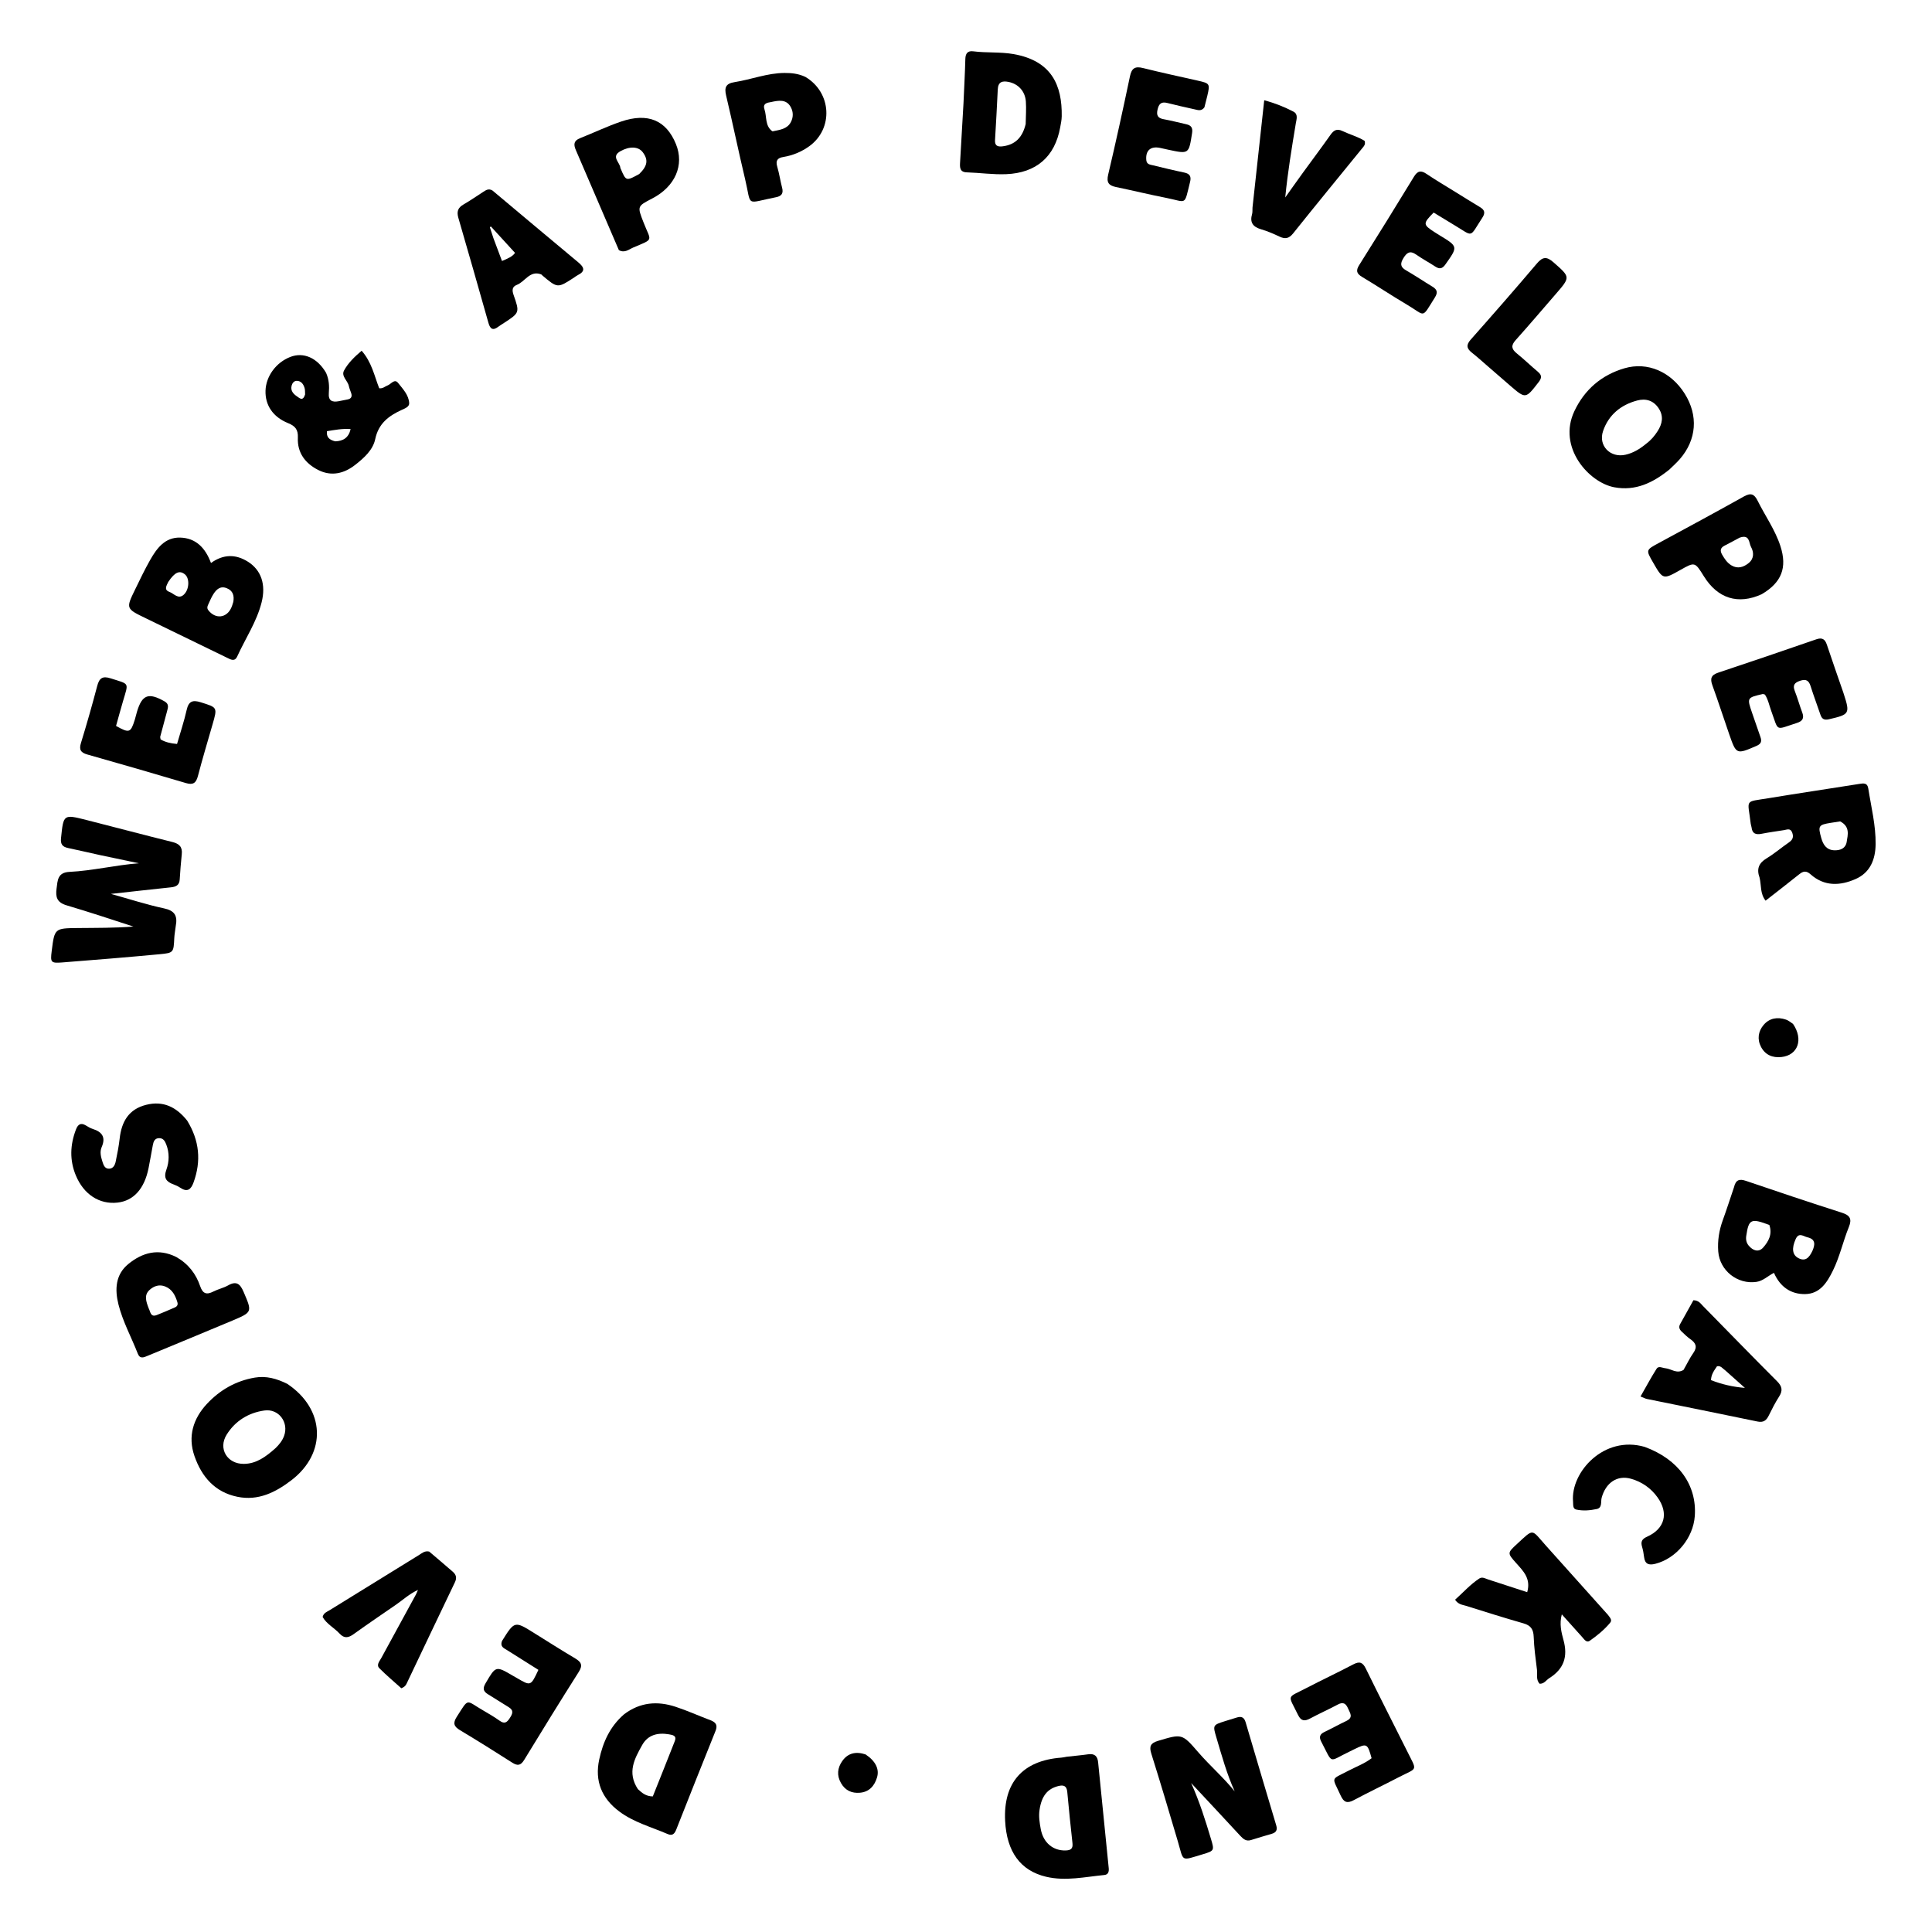 <svg version="1.1" id="Layer_1" xmlns="http://www.w3.org/2000/svg" xmlns:xlink="http://www.w3.org/1999/xlink" x="0px" y="0px"
	 width="100%" viewBox="0 0 1024 1024" enable-background="new 0 0 1024 1024" xml:space="preserve">
<path fill="#000000" opacity="1" stroke="none" 
	d="
M93.151,490.819 
	C92.855,493.25 92.471,495.221 92.371,497.206 
	C91.993,504.8 92.051,505.06 84.685,505.751 
	C67.463,507.365 50.22,508.783 32.973,510.116 
	C26.933,510.583 26.652,510.078 27.397,504.13 
	C28.909,492.057 28.909,491.997 41.216,491.879 
	C51.025,491.784 60.835,491.86 70.712,491.097 
	C58.83,487.192 47.096,483.359 35.274,479.837 
	C30.132,478.305 29.392,475.442 29.983,470.946 
	C30.557,466.576 30.495,462.431 36.819,462.116 
	C49.089,461.505 61.133,458.517 73.608,457.556 
	C66.787,456.123 59.96,454.717 53.147,453.247 
	C47.453,452.017 41.788,450.647 36.084,449.465 
	C33.116,448.849 32.008,447.488 32.343,444.253 
	C33.651,431.593 33.56,431.516 45.836,434.622 
	C61.001,438.459 76.113,442.509 91.298,446.263 
	C95.005,447.18 96.777,448.861 96.343,452.786 
	C95.851,457.245 95.544,461.725 95.246,466.202 
	C95.048,469.18 93.24,470.032 90.604,470.306 
	C80.379,471.367 70.165,472.532 58.786,473.786 
	C68.832,476.582 77.765,479.496 86.903,481.45 
	C92.396,482.625 94.24,485.168 93.151,490.819 
z"/>
<path fill="#000000" opacity="1" stroke="none" 
	d="
M655.455,910.344 
	C658.352,909.369 659.556,910.631 660.221,912.88 
	C665.601,931.074 670.965,949.274 676.419,967.446 
	C677.165,969.931 676.417,971.254 674.066,971.95 
	C670.395,973.037 666.717,974.102 663.067,975.257 
	C660.569,976.047 659.03,974.812 657.454,973.105 
	C648.991,963.94 640.459,954.837 631.336,945.053 
	C635.867,955.119 638.919,964.941 641.876,974.796 
	C643.658,980.734 643.613,980.983 637.541,982.788 
	C625.542,986.356 627.519,986.93 624.252,975.87 
	C619.678,960.382 615.07,944.903 610.227,929.498 
	C608.99,925.566 609.822,923.87 613.808,922.685 
	C626.418,918.934 626.466,918.724 635.094,928.72 
	C641.248,935.85 648.424,942.021 654.41,949.459 
	C650.259,940.322 647.625,930.75 644.802,921.237 
	C642.749,914.321 642.698,914.331 649.347,912.222 
	C651.25,911.618 653.165,911.051 655.455,910.344 
z"/>
<path fill="#000000" opacity="1" stroke="none" 
	d="
M172.833,197.62 
	C174.448,201.295 174.573,204.808 174.284,208.293 
	C173.949,212.337 175.938,213.291 179.402,212.677 
	C181.039,212.387 182.666,212.039 184.295,211.701 
	C186.184,211.31 186.718,210.145 186.141,208.381 
	C185.728,207.117 185.165,205.886 184.895,204.592 
	C184.298,201.73 180.714,199.404 182.352,196.376 
	C184.532,192.35 187.904,189.108 191.676,185.899 
	C197.033,191.951 198.419,199.249 200.988,205.789 
	C202.954,206.056 204.041,204.795 205.41,204.296 
	C207.258,203.623 209.084,200.54 210.997,202.961 
	C213.508,206.139 216.629,209.319 216.884,213.657 
	C216.998,215.598 214.645,216.47 213.035,217.203 
	C206.052,220.381 200.626,224.397 198.86,232.803 
	C197.66,238.51 192.896,242.767 188.281,246.378 
	C182.377,250.999 175.651,252.65 168.667,249.103 
	C161.817,245.624 157.507,240.009 157.873,231.976 
	C158.063,227.789 156.546,225.825 152.702,224.272 
	C144.561,220.984 140.491,214.675 140.73,207.057 
	C140.971,199.397 146.334,192.104 153.873,189.181 
	C160.863,186.472 168.136,189.595 172.833,197.62 
M177.698,233.915 
	C181.866,233.768 184.77,232.077 185.838,227.42 
	C181.293,227.078 177.315,227.918 173.294,228.538 
	C172.956,231.627 174.4,233.115 177.698,233.915 
M161.709,209.076 
	C161.631,207.924 161.759,206.708 161.429,205.633 
	C160.824,203.662 159.696,201.926 157.364,201.863 
	C155.868,201.823 154.954,202.991 154.588,204.329 
	C153.849,207.035 155.457,208.783 157.45,210.117 
	C158.793,211.016 160.502,212.881 161.709,209.076 
z"/>
<path fill="#000000" opacity="1" stroke="none" 
	d="
M77.317,327.713 
	C66.704,322.59 66.67,322.573 71.625,312.409 
	C74.177,307.174 76.684,301.901 79.556,296.842 
	C83.093,290.614 87.422,284.726 95.485,284.936 
	C103.71,285.15 108.802,290.254 111.824,298.391 
	C118.333,293.726 124.88,293.581 131.45,297.746 
	C138.432,302.172 141.062,309.789 138.653,319.293 
	C136.046,329.582 130.078,338.379 125.746,347.903 
	C124.4,350.86 122.336,349.59 120.325,348.611 
	C106.107,341.685 91.876,334.788 77.317,327.713 
M123.655,319.037 
	C124.228,315.752 123.524,313.056 120.116,311.728 
	C116.754,310.418 114.706,312.4 113.112,314.881 
	C111.958,316.678 111.161,318.709 110.25,320.658 
	C109.817,321.585 109.687,322.492 110.419,323.435 
	C114.168,328.263 120.09,327.641 122.589,322.117 
	C122.93,321.363 123.192,320.572 123.655,319.037 
M89.168,308.454 
	C88.347,310.361 86.645,312.568 89.832,313.736 
	C92.223,314.612 94.465,317.799 97.33,315.258 
	C100.374,312.557 100.584,306.585 98.068,304.483 
	C95.262,302.138 92.708,303.129 89.168,308.454 
z"/>
<path fill="#000000" opacity="1" stroke="none" 
	d="
M919.056,629.257 
	C920.001,625.236 921.967,624.716 925.427,625.899 
	C942.291,631.663 959.198,637.308 976.172,642.739 
	C980.519,644.129 981.692,646.003 979.927,650.349 
	C976.862,657.897 975.155,665.942 971.543,673.324 
	C968.413,679.719 964.664,685.736 956.829,685.89 
	C949.276,686.038 943.504,682.124 940.239,674.639 
	C936.991,676.247 934.547,678.905 930.945,679.426 
	C920.913,680.878 911.474,673.461 910.705,663.321 
	C910.27,657.582 911.171,652.06 913.141,646.647 
	C915.188,641.017 917.008,635.305 919.056,629.257 
M937.787,649.258 
	C928.021,645.583 926.862,646.154 925.542,655.083 
	C925.254,657.035 925.647,658.771 926.857,660.214 
	C929.087,662.871 932.113,663.957 934.555,661.177 
	C937.321,658.027 939.507,654.223 937.787,649.258 
M960.589,663.049 
	C962.033,659.79 962.467,656.808 957.974,655.789 
	C955.858,655.309 953.424,652.968 951.729,656.771 
	C949.568,661.622 949.919,665.154 953.236,666.855 
	C956.819,668.693 958.824,666.754 960.589,663.049 
z"/>
<path fill="#000000" opacity="1" stroke="none" 
	d="
M932.636,465.271 
	C930.867,460.386 932.296,457.372 936.388,454.903 
	C940.506,452.419 944.187,449.22 948.167,446.492 
	C950.116,445.157 950.729,443.722 949.959,441.441 
	C949.048,438.743 947.197,439.72 945.461,439.998 
	C941.52,440.629 937.558,441.154 933.643,441.923 
	C930.667,442.507 928.724,441.891 928.364,438.546 
	C928.294,437.889 927.999,437.257 927.922,436.601 
	C926.354,423.231 924.271,425.233 937.539,423.035 
	C953.446,420.4 969.402,418.063 985.324,415.512 
	C987.676,415.136 989.74,414.794 990.225,417.904 
	C991.761,427.753 994.259,437.503 994.115,447.538 
	C994.001,455.496 991.278,462.487 983.503,465.908 
	C975.259,469.535 966.927,469.892 959.657,463.421 
	C957.394,461.407 955.775,461.653 953.639,463.37 
	C947.833,468.033 941.928,472.572 935.793,477.372 
	C932.831,473.582 933.605,469.401 932.636,465.271 
M975.325,435.358 
	C973.684,435.61 972.041,435.854 970.401,436.114 
	C963.838,437.157 963.504,437.722 965.301,444.151 
	C966.325,447.814 968.156,450.591 972.373,450.679 
	C975.475,450.744 978.216,449.617 978.761,446.324 
	C979.404,442.432 980.638,438.122 975.325,435.358 
z"/>
<path fill="#000000" opacity="1" stroke="none" 
	d="
M884.811,248.866 
	C876.085,255.885 866.923,260.361 855.624,258.269 
	C842.22,255.787 825.375,237.162 834.455,217.912 
	C839.844,206.487 848.859,198.765 860.93,195.215 
	C873.304,191.576 885.683,197.093 892.966,208.711 
	C900.201,220.252 899.265,233.051 890.355,243.323 
	C888.724,245.203 886.844,246.867 884.811,248.866 
M872.599,235.109 
	C875.031,233.305 876.973,231.025 878.58,228.504 
	C881.057,224.62 881.888,220.604 879.118,216.404 
	C876.339,212.189 872.235,211.087 867.787,212.262 
	C859.107,214.557 852.598,219.859 849.658,228.465 
	C847,236.241 853.53,242.847 861.559,241.018 
	C865.532,240.112 868.944,238.136 872.599,235.109 
z"/>
<path fill="#000000" opacity="1" stroke="none" 
	d="
M152.289,733.487 
	C172.377,746.931 173.272,770.136 154.453,784.553 
	C146.062,790.982 136.881,795.592 125.84,793.333 
	C113.862,790.883 106.89,782.71 103.071,771.732 
	C99.439,761.288 102.403,751.874 109.689,744.066 
	C116.527,736.738 125.017,731.854 135.079,730.155 
	C141.073,729.143 146.63,730.657 152.289,733.487 
M146.049,767.535 
	C147.98,765.66 149.65,763.604 150.579,761.031 
	C153.169,753.858 147.709,746.516 140.13,747.59 
	C131.669,748.79 124.675,753.11 120.131,760.392 
	C115.475,767.852 120.46,775.985 129.279,775.884 
	C135.902,775.808 140.843,772.151 146.049,767.535 
z"/>
<path fill="#000000" opacity="1" stroke="none" 
	d="
M330.729,908.644 
	C339.293,902.123 348.483,901.499 357.992,904.601 
	C364.3,906.659 370.372,909.43 376.59,911.775 
	C379.438,912.85 380.477,914.363 379.235,917.446 
	C372.215,934.864 365.29,952.321 358.392,969.787 
	C357.506,972.03 356.312,973.131 353.877,972.082 
	C345.196,968.343 335.898,965.875 328.198,960.103 
	C318.959,953.179 315.115,944.022 317.603,932.554 
	C319.582,923.432 323.226,915.172 330.729,908.644 
M338.092,948.275 
	C340.168,950.163 342.224,952.09 345.998,952.14 
	C349.851,942.475 353.806,932.678 357.65,922.837 
	C358.786,919.928 356.641,919.583 354.516,919.221 
	C348.576,918.209 343.377,919.502 340.334,924.963 
	C336.374,932.073 332.254,939.394 338.092,948.275 
z"/>
<path fill="#000000" opacity="1" stroke="none" 
	d="
M510.671,54.709 
	C511.021,46.588 511.448,38.944 511.649,31.294 
	C511.727,28.339 512.86,26.815 515.832,27.197 
	C522.939,28.112 530.133,27.421 537.238,28.676 
	C557.468,32.25 562.998,45.302 562.737,61.651 
	C562.705,63.633 562.267,65.618 561.911,67.582 
	C559.095,83.137 549.178,91.667 533.318,92.312 
	C526.303,92.598 519.361,91.568 512.378,91.345 
	C508.602,91.224 508.719,88.628 508.859,86.075 
	C509.423,75.775 510.052,65.479 510.671,54.709 
M543.631,65.755 
	C543.684,61.768 544.013,57.762 543.726,53.8 
	C543.326,48.292 539.647,44.436 534.511,43.406 
	C531.19,42.741 529.014,43.415 528.837,47.393 
	C528.438,56.355 527.9,65.312 527.382,74.269 
	C527.204,77.358 528.853,77.879 531.472,77.545 
	C538.081,76.703 541.906,72.901 543.631,65.755 
z"/>
<path fill="#000000" opacity="1" stroke="none" 
	d="
M565.383,931.108 
	C569.462,930.629 573.112,930.342 576.729,929.818 
	C580.116,929.327 581.702,930.749 582.026,934.034 
	C583.874,952.734 585.733,971.433 587.643,990.126 
	C587.845,992.103 587.357,993.595 585.308,993.793 
	C575.075,994.779 564.821,997.147 554.546,994.743 
	C540.823,991.531 533.564,981.427 532.739,965.085 
	C531.716,944.802 542.082,933.129 562.475,931.585 
	C563.301,931.523 564.118,931.328 565.383,931.108 
M550.995,959.156 
	C550.435,962.663 551.006,966.159 551.641,969.539 
	C552.999,976.763 558.205,980.947 564.749,980.78 
	C567.376,980.714 568.777,979.968 568.436,976.948 
	C567.414,967.887 566.521,958.81 565.671,949.73 
	C565.369,946.507 563.71,945.932 560.892,946.651 
	C555.254,948.089 552.112,951.773 550.995,959.156 
z"/>
<path fill="#000000" opacity="1" stroke="none" 
	d="
M852.21,855.864 
	C853.27,857.347 854.669,858.586 853.402,860.106 
	C850.299,863.827 846.537,866.894 842.598,869.649 
	C840.847,870.874 839.642,868.827 838.565,867.646 
	C835.105,863.852 831.699,860.008 827.791,855.645 
	C826.409,860.757 827.576,865.245 828.675,869.232 
	C831.127,878.128 828.841,884.62 821.154,889.455 
	C819.521,890.481 818.481,892.495 816.05,892.427 
	C813.969,890.251 814.936,887.411 814.614,884.891 
	C813.878,879.123 813.106,873.335 812.889,867.535 
	C812.742,863.604 811.372,861.524 807.508,860.423 
	C797.275,857.505 787.125,854.289 776.968,851.107 
	C775.132,850.532 772.963,850.489 771.227,847.886 
	C775.415,844.159 779.206,839.844 784.045,836.646 
	C785.646,835.588 787.252,836.664 788.808,837.17 
	C795.687,839.407 802.565,841.645 809.449,843.884 
	C811.524,836.638 807.355,832.678 803.578,828.449 
	C798.867,823.172 798.917,823.071 804.003,818.383 
	C813.218,809.89 811.484,810.405 819.334,819.175 
	C830.207,831.322 841.101,843.449 852.21,855.864 
z"/>
<path fill="#000000" opacity="1" stroke="none" 
	d="
M261.015,100.971 
	C276.354,113.796 291.348,126.486 306.471,139.023 
	C309.77,141.759 310.341,143.788 306.124,145.885 
	C305.532,146.18 305.011,146.616 304.454,146.981 
	C295.551,152.822 295.551,152.822 287.523,146.05 
	C287.269,145.835 287.06,145.511 286.769,145.404 
	C280.758,143.207 278.315,149.304 273.954,150.979 
	C271.474,151.932 271.309,153.767 272.191,156.274 
	C275.517,165.729 275.423,165.762 267.051,171.223 
	C266.074,171.86 265.056,172.442 264.137,173.153 
	C261.258,175.376 259.808,174.404 258.888,171.153 
	C253.634,152.577 248.335,134.013 242.943,115.477 
	C242.01,112.266 242.614,110.122 245.61,108.409 
	C249.218,106.347 252.624,103.932 256.133,101.695 
	C257.53,100.805 258.921,99.736 261.015,100.971 
M261.502,126.168 
	C262.997,130.157 264.492,134.146 266.062,138.335 
	C269.085,137.055 271.637,136.011 272.975,134.028 
	C268.576,129.219 264.389,124.641 260.202,120.063 
	C260.011,120.181 259.82,120.298 259.629,120.415 
	C260.187,122.096 260.745,123.776 261.502,126.168 
z"/>
<path fill="#000000" opacity="1" stroke="none" 
	d="
M892.302,726.086 
	C894.143,722.911 895.554,719.851 897.468,717.148 
	C899.778,713.886 898.828,711.785 895.883,709.754 
	C894.251,708.629 892.847,707.167 891.375,705.818 
	C890.161,704.706 889.61,703.402 890.495,701.812 
	C892.896,697.496 895.301,693.183 897.55,689.148 
	C900.392,689.228 901.388,690.952 902.621,692.205 
	C915.706,705.494 928.675,718.899 941.869,732.079 
	C944.629,734.835 944.989,737.071 942.923,740.279 
	C940.856,743.489 939.135,746.935 937.433,750.363 
	C936.165,752.918 934.596,754.076 931.528,753.438 
	C911.979,749.372 892.399,745.457 872.835,741.467 
	C872.058,741.308 871.335,740.889 869.511,740.162 
	C872.436,735.054 875.057,730.157 878.017,725.474 
	C879.084,723.786 881.044,725.031 882.651,725.187 
	C885.812,725.495 888.666,728.311 892.302,726.086 
M914.363,726.278 
	C913.042,725.423 912.14,723.726 910.055,724.147 
	C908.612,726.294 906.979,728.362 906.862,731.495 
	C912.625,733.748 918.559,735.108 924.832,735.613 
	C921.51,732.655 918.187,729.697 914.363,726.278 
z"/>
<path fill="#000000" opacity="1" stroke="none" 
	d="
M266.05,869.798 
	C272.754,859.062 272.746,859.075 283.187,865.597 
	C290.392,870.098 297.57,874.645 304.866,878.991 
	C307.995,880.855 309.034,882.547 306.801,886.069 
	C296.992,901.542 287.368,917.133 277.833,932.777 
	C275.983,935.812 274.316,936.043 271.444,934.205 
	C262.328,928.367 253.142,922.632 243.859,917.064 
	C240.597,915.108 239.903,913.36 242.093,909.947 
	C248.735,899.593 246.707,901.185 256.07,906.557 
	C259.103,908.297 262.113,910.106 264.966,912.119 
	C267.481,913.894 268.775,912.811 270.158,910.681 
	C271.576,908.497 272.541,906.611 269.636,904.849 
	C265.933,902.604 262.314,900.221 258.611,897.975 
	C256.125,896.468 255.773,894.88 257.319,892.243 
	C262.809,882.882 262.716,882.828 271.913,888.215 
	C272.632,888.636 273.364,889.034 274.083,889.455 
	C281.322,893.694 281.321,893.695 285.365,885.059 
	C279.894,881.619 274.31,878.135 268.758,874.6 
	C267.138,873.567 264.923,872.824 266.05,869.798 
z"/>
<path fill="#000000" opacity="1" stroke="none" 
	d="
M771.276,101.689 
	C775.839,104.498 780.059,107.174 784.35,109.732 
	C786.828,111.208 787.413,112.719 785.684,115.367 
	C778.564,126.269 781.244,125.532 770.793,119.307 
	C767.101,117.108 763.448,114.843 759.861,112.659 
	C754.097,118.518 754.138,119.027 760.405,123.082 
	C761.244,123.625 762.09,124.156 762.944,124.674 
	C772.88,130.702 772.818,130.657 766.099,140.157 
	C764.481,142.445 763.007,142.775 760.733,141.285 
	C757.391,139.094 753.846,137.206 750.577,134.919 
	C747.365,132.672 745.645,133.85 743.846,136.799 
	C742.124,139.624 742.079,141.475 745.206,143.268 
	C749.971,145.999 754.524,149.096 759.227,151.937 
	C761.731,153.45 762.175,155.027 760.536,157.632 
	C753.257,169.2 755.84,167.455 745.721,161.475 
	C737.696,156.732 729.932,151.55 721.928,146.77 
	C718.946,144.989 718.577,143.391 720.448,140.422 
	C730.214,124.926 739.864,109.355 749.391,93.711 
	C751.343,90.506 753.125,90.156 756.159,92.214 
	C760.977,95.483 766.017,98.425 771.276,101.689 
z"/>
<path fill="#000000" opacity="1" stroke="none" 
	d="
M977.001,367.078 
	C977.177,367.609 977.221,367.769 977.272,367.928 
	C980.624,378.26 980.291,378.717 969.357,381.225 
	C966.851,381.8 965.626,381.086 964.854,378.783 
	C963.161,373.738 961.251,368.762 959.662,363.685 
	C958.712,360.65 957.231,359.778 954.119,360.814 
	C951.133,361.809 950.043,363.146 951.288,366.279 
	C952.76,369.986 953.795,373.864 955.208,377.597 
	C956.353,380.623 955.416,382.218 952.399,383.178 
	C940.597,386.933 942.897,388.026 938.775,376.748 
	C937.702,373.811 937.13,370.656 935.437,368.136 
	C934.863,367.996 934.519,367.796 934.236,367.861 
	C925.894,369.789 925.89,369.795 928.686,377.963 
	C930.14,382.21 931.6,386.455 933.089,390.69 
	C933.88,392.94 933.417,394.284 930.987,395.333 
	C920.349,399.923 920.286,399.988 916.521,389.172 
	C913.514,380.535 910.724,371.82 907.6,363.227 
	C906.302,359.656 906.924,357.77 910.716,356.511 
	C928.079,350.746 945.388,344.816 962.683,338.849 
	C965.764,337.786 967.289,338.732 968.277,341.699 
	C971.059,350.062 973.995,358.374 977.001,367.078 
z"/>
<path fill="#000000" opacity="1" stroke="none" 
	d="
M638.362,56.904 
	C636.752,59.098 634.896,58.33 633.159,57.945 
	C628.296,56.865 623.43,55.789 618.604,54.558 
	C615.304,53.716 614.126,55.306 613.497,58.212 
	C612.882,61.053 613.622,62.599 616.634,63.157 
	C620.717,63.913 624.75,64.941 628.802,65.865 
	C631.298,66.434 632.273,67.681 631.833,70.505 
	C630.093,81.685 630.193,81.701 619.247,79.358 
	C617.783,79.045 616.327,78.697 614.862,78.392 
	C609.797,77.34 607.072,79.801 607.564,84.894 
	C607.785,87.177 609.624,87.257 611.164,87.631 
	C616.654,88.965 622.145,90.306 627.675,91.451 
	C630.641,92.066 631.482,93.537 630.765,96.415 
	C627.546,109.329 629.274,107.086 618.221,104.907 
	C609.254,103.14 600.366,100.981 591.419,99.11 
	C587.573,98.305 586.376,96.682 587.368,92.492 
	C591.463,75.19 595.249,57.812 598.907,40.411 
	C599.799,36.171 601.582,35.008 605.754,36.05 
	C615.427,38.466 625.18,40.564 634.909,42.755 
	C641.212,44.174 641.39,44.414 639.911,50.74 
	C639.458,52.682 638.978,54.617 638.362,56.904 
z"/>
<path fill="#000000" opacity="1" stroke="none" 
	d="
M71.458,381.424 
	C71.918,379.76 72.235,378.465 72.617,377.189 
	C75.326,368.151 78.746,366.93 87.214,371.745 
	C89.624,373.115 89.126,374.87 88.57,376.873 
	C87.324,381.363 86.121,385.865 84.948,390.374 
	C84.834,390.812 85.053,391.336 85.132,391.931 
	C87.619,393.322 90.286,394.031 93.839,394.313 
	C95.564,388.321 97.571,382.358 98.944,376.252 
	C99.987,371.612 102.136,370.889 106.393,372.223 
	C115.243,374.997 115.285,374.82 112.672,383.898 
	C110.049,393.013 107.316,402.1 104.913,411.272 
	C103.944,414.971 102.399,416.185 98.566,415.046 
	C81.171,409.878 63.737,404.841 46.277,399.898 
	C42.814,398.917 41.799,397.423 42.904,393.822 
	C45.981,383.796 48.862,373.703 51.526,363.559 
	C52.611,359.427 54.336,358.154 58.607,359.529 
	C68.764,362.798 68.203,361.424 65.231,371.531 
	C63.927,375.966 62.722,380.429 61.506,384.76 
	C68.556,388.694 69.241,388.461 71.458,381.424 
z"/>
<path fill="#000000" opacity="1" stroke="none" 
	d="
M745.522,927.573 
	C751.262,939.263 751.698,936.574 741.111,942.098 
	C733.292,946.177 725.312,949.952 717.538,954.112 
	C714.057,955.974 712.243,955.298 710.615,951.734 
	C705.873,941.355 705.036,943.585 714.866,938.44 
	C718.949,936.304 723.346,934.707 726.974,931.885 
	C724.79,924.009 724.47,923.855 717.685,927.189 
	C716.789,927.629 715.899,928.083 714.998,928.513 
	C703.884,933.807 706.728,935.367 700.288,923.105 
	C698.989,920.632 699.546,919.129 702.029,917.947 
	C705.934,916.089 709.716,913.97 713.625,912.119 
	C717.47,910.298 715.538,907.934 714.496,905.526 
	C713.383,902.953 711.967,901.886 709.115,903.415 
	C704.278,906.007 699.239,908.223 694.409,910.828 
	C691.494,912.401 689.577,912.217 688.023,909.021 
	C682.548,897.762 681.757,900.246 692.389,894.709 
	C700.654,890.404 709.103,886.456 717.35,882.119 
	C720.654,880.382 722.303,881.109 723.907,884.378 
	C730.944,898.72 738.186,912.962 745.522,927.573 
z"/>
<path fill="#000000" opacity="1" stroke="none" 
	d="
M93.477,666.261 
	C99.873,669.929 103.872,675.196 106.077,681.665 
	C107.474,685.764 109.491,686.376 113.107,684.531 
	C115.617,683.25 118.489,682.648 120.93,681.268 
	C125.34,678.775 127.313,680.526 129.091,684.68 
	C133.687,695.419 133.865,695.438 123.093,699.974 
	C108.215,706.237 93.277,712.355 78.373,718.557 
	C76.296,719.421 74.207,720.482 73.024,717.448 
	C69.644,708.773 65.1,700.55 62.803,691.459 
	C60.763,683.381 61.206,675.496 68.05,669.926 
	C75.411,663.935 83.88,661.45 93.477,666.261 
M78.849,693.546 
	C79.768,695.293 79.771,698.269 83.047,697.018 
	C86.289,695.778 89.461,694.351 92.651,692.977 
	C93.867,692.454 94.432,691.565 94.012,690.194 
	C92.913,686.602 91.314,683.356 87.573,681.865 
	C84.472,680.63 81.631,681.558 79.296,683.664 
	C76.261,686.402 77.369,689.673 78.849,693.546 
z"/>
<path fill="#000000" opacity="1" stroke="none" 
	d="
M328.019,132.586 
	C320.288,114.696 312.799,97.076 305.197,79.505 
	C303.894,76.494 304.141,74.542 307.448,73.235 
	C314.72,70.359 321.8,66.944 329.189,64.431 
	C343.406,59.594 353.08,63.734 358.232,76.284 
	C362.832,87.489 357.89,98.877 345.682,105.203 
	C337.653,109.363 337.756,109.324 341.092,117.899 
	C345.07,128.125 346.883,126.422 335.669,131.175 
	C333.357,132.154 331.141,134.276 328.019,132.586 
M338.778,92.252 
	C343.218,87.982 343.737,84.693 340.613,80.61 
	C338.329,77.625 333.672,77.414 328.824,80.146 
	C323.644,83.064 328.653,86.061 328.806,89.022 
	C328.814,89.176 328.943,89.321 329.008,89.473 
	C331.817,96.037 331.817,96.037 338.778,92.252 
z"/>
<path fill="#000000" opacity="1" stroke="none" 
	d="
M933.728,314.957 
	C921.206,320.652 910.402,317.209 903.114,305.483 
	C898.318,297.767 898.318,297.767 890.686,302.062 
	C881.431,307.271 881.431,307.271 876.1,298.017 
	C872.315,291.446 872.348,291.506 879.179,287.807 
	C894.242,279.65 909.325,271.526 924.271,263.158 
	C927.956,261.095 929.772,261.75 931.592,265.421 
	C935.575,273.452 940.873,280.829 943.662,289.456 
	C947.344,300.842 944.325,308.729 933.728,314.957 
M922.031,284.979 
	C919.393,286.382 916.777,287.828 914.112,289.177 
	C911.825,290.334 911.516,291.832 912.789,294.02 
	C914.062,296.205 915.417,298.269 917.606,299.611 
	C920.956,301.666 924.07,300.654 926.808,298.453 
	C929.762,296.078 929.631,292.69 928.06,289.845 
	C926.895,287.735 927.497,283.044 922.031,284.979 
z"/>
<path fill="#000000" opacity="1" stroke="none" 
	d="
M426.885,40.765 
	C440.867,49.067 441.768,68.244 428.943,77.488 
	C424.823,80.458 420.214,82.376 415.22,83.197 
	C412.001,83.726 411.019,85.136 411.958,88.349 
	C413.031,92.018 413.573,95.839 414.542,99.543 
	C415.315,102.492 414.222,103.958 411.375,104.517 
	C394.724,107.788 398.473,109.847 394.938,95.022 
	C391.425,80.288 388.376,65.444 384.874,50.707 
	C383.848,46.39 384.65,44.262 389.349,43.528 
	C398.206,42.145 406.686,38.707 415.813,38.667 
	C419.527,38.651 423.13,39.002 426.885,40.765 
M408.732,54.076 
	C406.489,54.429 404.153,54.871 405.193,57.993 
	C406.483,61.867 405.379,66.605 409.288,69.539 
	C409.396,69.62 409.617,69.593 409.773,69.559 
	C413.319,68.801 417.169,68.413 419.127,64.802 
	C420.628,62.034 420.509,58.9 418.836,56.272 
	C416.583,52.731 413.002,53.127 408.732,54.076 
z"/>
<path fill="#000000" opacity="1" stroke="none" 
	d="
M99.194,593.929 
	C105.73,604.558 106.722,615.386 102.576,626.756 
	C101.233,630.44 99.322,632.058 95.57,629.542 
	C94.473,628.807 93.244,628.213 92,627.763 
	C88.114,626.358 86.575,624.406 88.208,619.88 
	C89.711,615.716 89.832,611.039 88.143,606.656 
	C87.477,604.925 86.614,603.213 84.345,603.246 
	C81.977,603.28 81.364,605.03 81.006,606.916 
	C80.231,610.998 79.553,615.098 78.732,619.17 
	C76.527,630.114 70.778,636.457 62.292,637.401 
	C52.734,638.464 44.406,633.15 40.18,622.968 
	C36.834,614.907 37.145,606.753 40.264,598.643 
	C41.308,595.928 42.83,594.874 45.571,596.55 
	C46.704,597.243 47.877,597.956 49.13,598.35 
	C54.125,599.924 56.175,602.753 53.891,607.988 
	C52.772,610.554 53.512,613.255 54.323,615.812 
	C54.88,617.569 55.586,619.509 57.846,619.436 
	C60.038,619.364 60.932,617.483 61.31,615.689 
	C62.166,611.625 62.963,607.529 63.431,603.407 
	C64.442,594.498 68.203,587.893 77.484,585.576 
	C86.494,583.328 93.415,586.68 99.194,593.929 
z"/>
<path fill="#000000" opacity="1" stroke="none" 
	d="
M663.852,110.016 
	C665.92,90.957 667.959,72.342 670.062,53.139 
	C675.949,54.716 680.833,56.716 685.508,59.141 
	C688.169,60.521 687.178,63.169 686.803,65.432 
	C684.664,78.372 682.509,91.308 681.206,104.652 
	C684.316,100.293 687.397,95.914 690.543,91.581 
	C695.432,84.846 700.44,78.195 705.238,71.397 
	C706.942,68.983 708.621,68.067 711.488,69.427 
	C715.495,71.33 719.858,72.49 723.286,74.673 
	C723.763,76.374 723.142,77.181 722.513,77.953 
	C710.121,93.19 697.651,108.363 685.387,123.701 
	C683.162,126.483 681.146,126.82 678.141,125.397 
	C674.989,123.903 671.747,122.497 668.407,121.527 
	C664.075,120.268 662.327,117.897 663.633,113.444 
	C663.906,112.511 663.77,111.458 663.852,110.016 
z"/>
<path fill="#000000" opacity="1" stroke="none" 
	d="
M227.485,822.361 
	C231.835,826.003 235.84,829.508 239.886,832.966 
	C241.776,834.582 242.253,836.263 241.104,838.656 
	C232.608,856.348 224.213,874.088 215.772,891.806 
	C215.279,892.84 214.872,893.986 212.708,894.811 
	C209.066,891.531 204.921,888.058 201.11,884.251 
	C199.297,882.439 201.161,880.502 202.071,878.823 
	C208.174,867.563 214.332,856.333 220.464,845.089 
	C220.756,844.553 220.966,843.972 221.534,842.689 
	C216.788,844.906 213.552,847.996 209.932,850.486 
	C202.393,855.672 194.824,860.817 187.392,866.151 
	C184.68,868.097 182.465,868.532 180.019,865.875 
	C177.136,862.744 173.077,860.758 170.997,857.022 
	C171.523,854.854 173.259,854.335 174.622,853.49 
	C190.46,843.676 206.312,833.884 222.184,824.126 
	C223.699,823.195 225.109,821.827 227.485,822.361 
z"/>
<path fill="#000000" opacity="1" stroke="none" 
	d="
M871.72,766.88 
	C889.647,773.448 899.43,787.093 898.281,803.488 
	C897.46,815.191 888.435,826.033 877.358,828.848 
	C873.936,829.717 871.843,829.061 871.388,825.227 
	C871.173,823.413 870.854,821.587 870.334,819.84 
	C869.525,817.124 870.247,815.711 873.001,814.477 
	C882.39,810.271 884.536,802.057 878.549,793.659 
	C875.061,788.766 870.265,785.428 864.487,783.778 
	C857.175,781.691 851.059,785.876 848.904,793.879 
	C848.348,795.946 849.356,799.156 846.309,799.812 
	C842.756,800.576 839,800.886 835.421,800.093 
	C833.481,799.663 833.884,797.395 833.744,795.783 
	C832.406,780.366 850.052,760.591 871.72,766.88 
z"/>
<path fill="#000000" opacity="1" stroke="none" 
	d="
M788.741,194.276 
	C785.692,191.661 782.993,189.174 780.119,186.912 
	C777.317,184.707 777.005,182.821 779.541,179.959 
	C791.353,166.632 803.087,153.232 814.596,139.644 
	C817.716,135.96 819.865,135.931 823.421,139.068 
	C832.32,146.919 832.461,146.763 824.615,155.817 
	C817.532,163.992 810.529,172.238 803.31,180.292 
	C800.804,183.09 801.064,184.984 803.878,187.262 
	C807.754,190.401 811.352,193.882 815.168,197.101 
	C817.299,198.898 817.184,200.361 815.503,202.533 
	C808.598,211.453 808.663,211.512 800.326,204.325 
	C796.544,201.064 792.785,197.777 788.741,194.276 
z"/>
<path fill="#000000" opacity="1" stroke="none" 
	d="
M458.749,929.871 
	C464.05,933.366 466.181,937.66 464.84,942.085 
	C463.486,946.555 460.717,949.762 455.781,950.189 
	C451.478,950.56 448.006,949.019 445.749,945.08 
	C443.396,940.973 443.872,936.981 446.442,933.352 
	C449.38,929.203 453.555,928.166 458.749,929.871 
z"/>
<path fill="#000000" opacity="1" stroke="none" 
	d="
M950.338,542.68 
	C955.978,550.972 952.911,559.295 944.23,560.243 
	C939.471,560.762 935.596,559.131 933.362,554.836 
	C931.254,550.782 931.903,546.574 934.77,543.211 
	C937.861,539.588 942.135,538.892 946.628,540.419 
	C947.853,540.835 948.917,541.726 950.338,542.68 
z"/>
</svg>